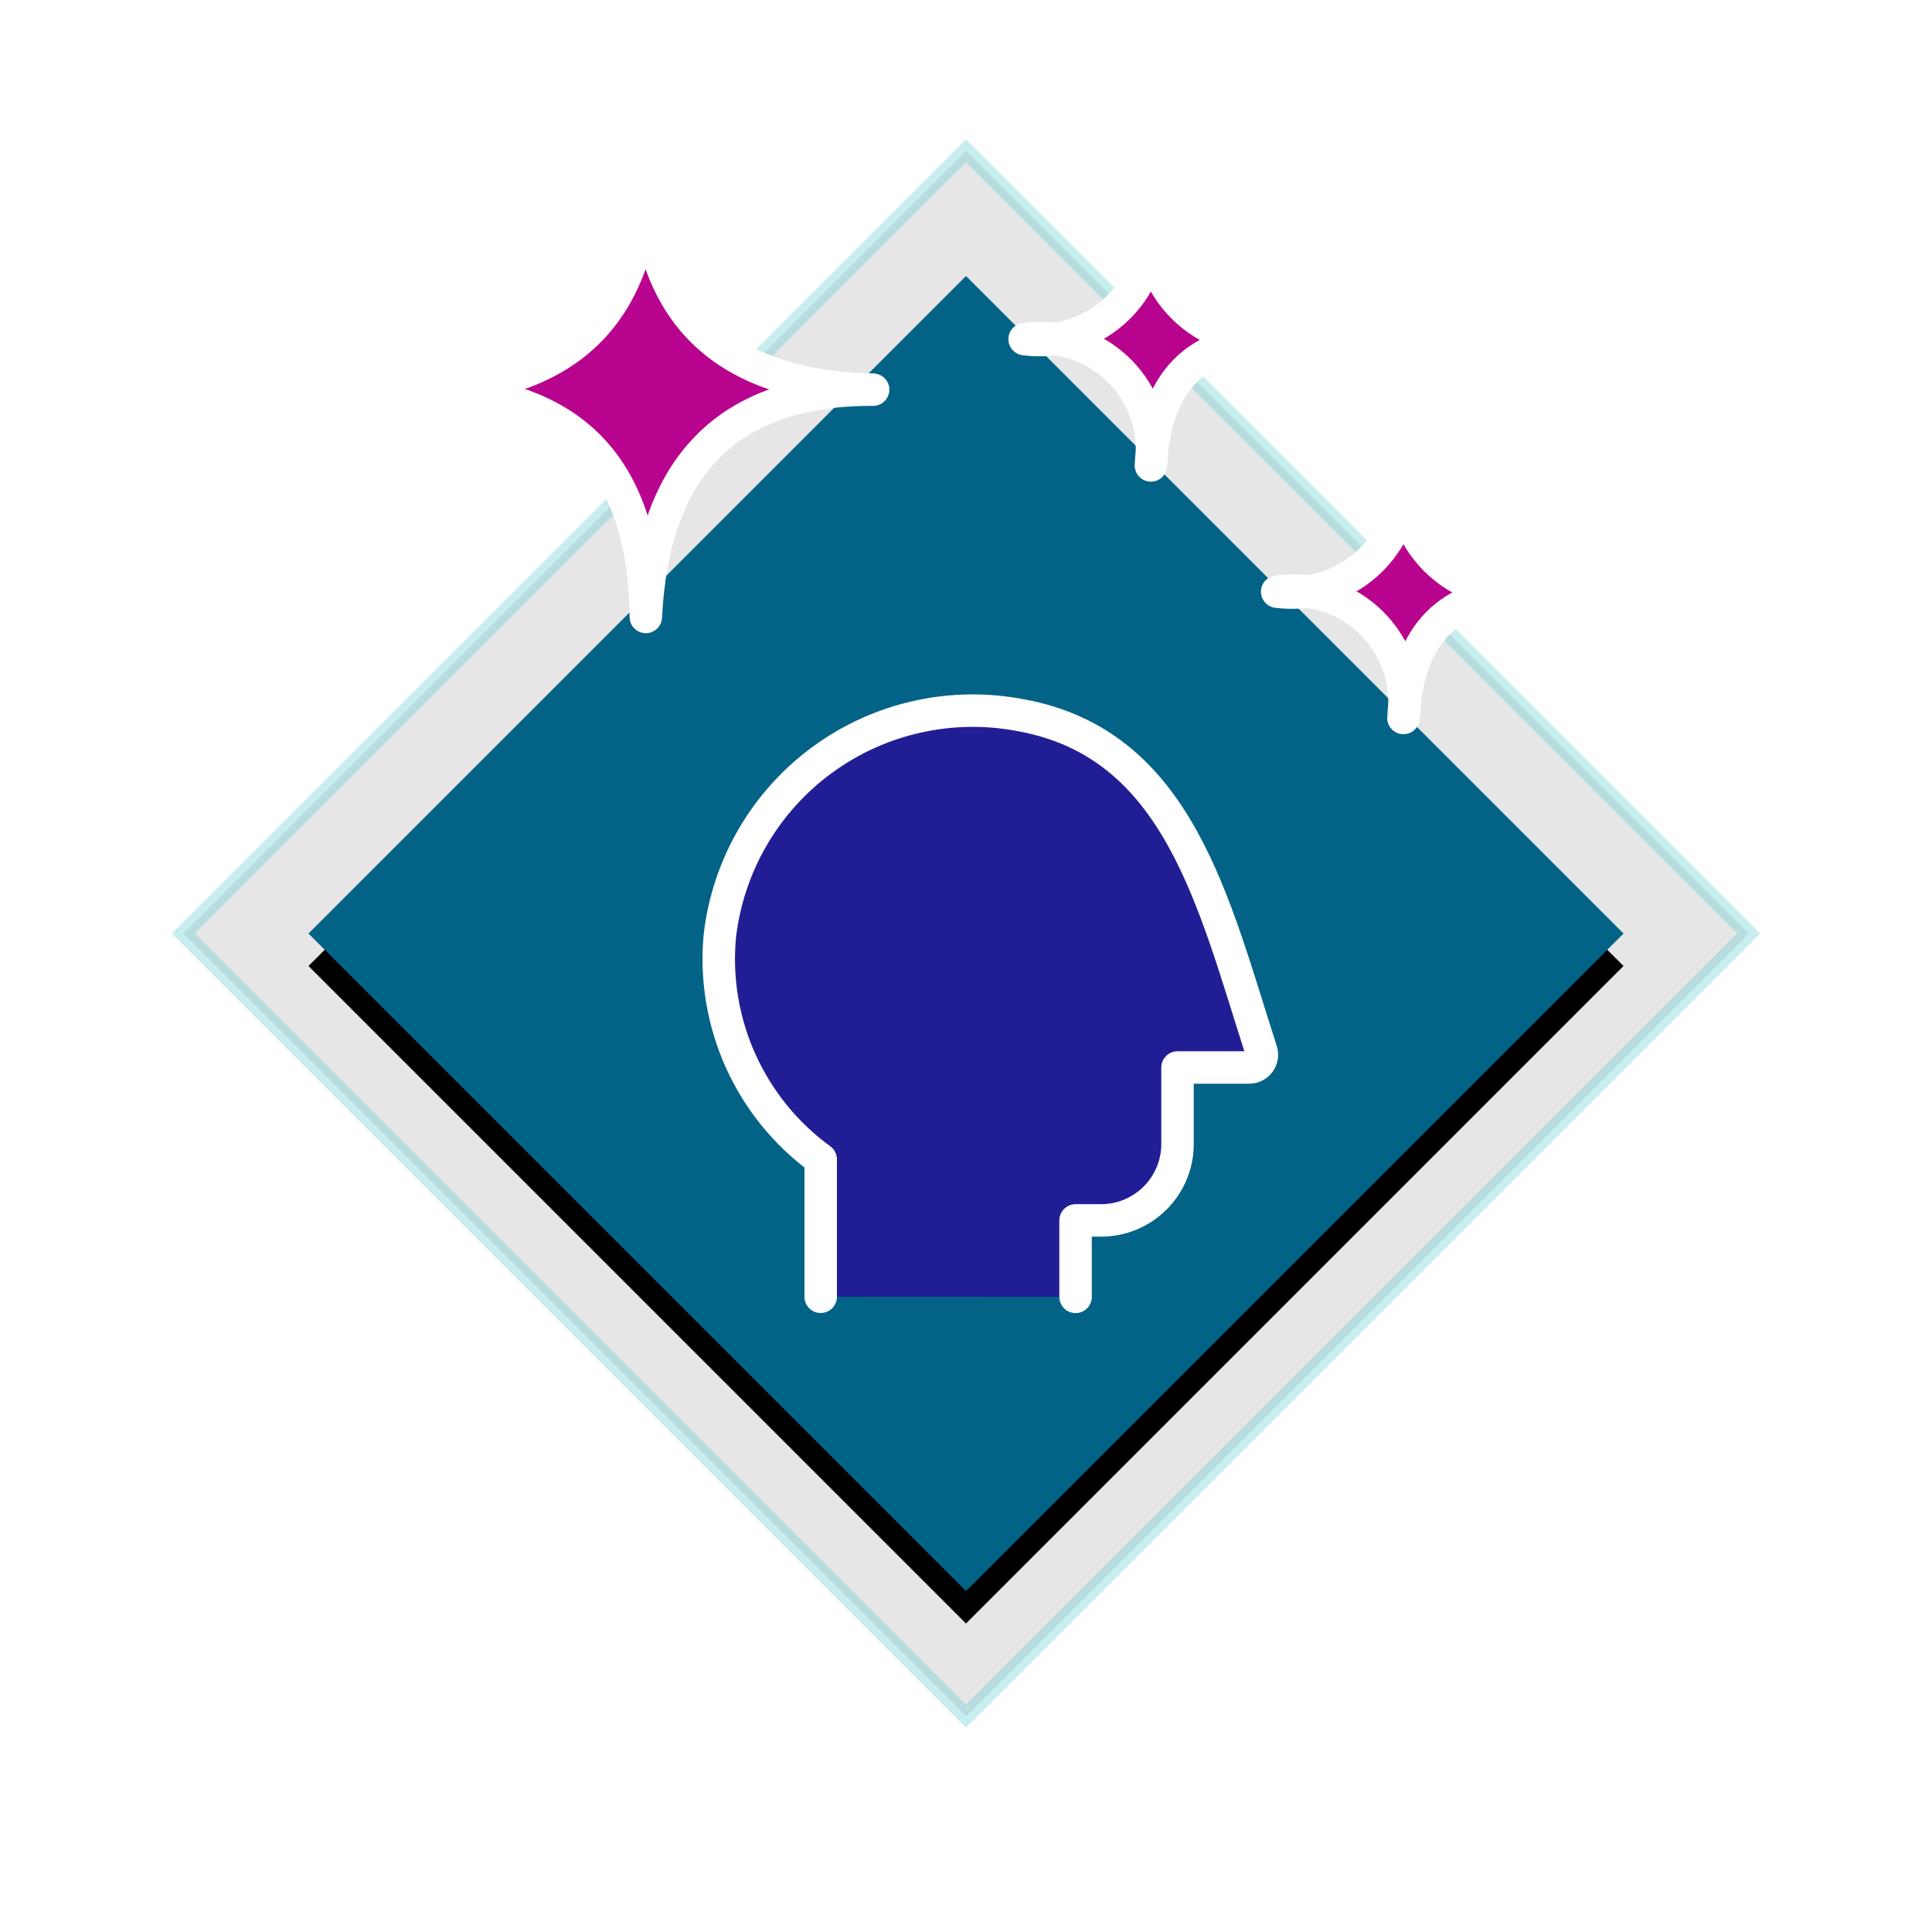 <?xml version="1.0" encoding="UTF-8"?>
<svg width="119px" height="119px" viewBox="0 0 119 119" version="1.1" xmlns="http://www.w3.org/2000/svg" xmlns:xlink="http://www.w3.org/1999/xlink">
    <!-- Generator: Sketch 52.4 (67378) - http://www.bohemiancoding.com/sketch -->
    <title>rank-01-newbie</title>
    <desc>Created with Sketch.</desc>
    <defs>
        <polygon id="path-1" points="47.5 7 88 47.5 47.5 88 7 47.5"></polygon>
        <filter x="-42.0%" y="-39.5%" width="184.0%" height="184.0%" filterUnits="objectBoundingBox" id="filter-2">
            <feOffset dx="0" dy="2" in="SourceAlpha" result="shadowOffsetOuter1"></feOffset>
            <feGaussianBlur stdDeviation="11" in="shadowOffsetOuter1" result="shadowBlurOuter1"></feGaussianBlur>
            <feColorMatrix values="0 0 0 0 0   0 0 0 0 0   0 0 0 0 0  0 0 0 0.5 0" type="matrix" in="shadowBlurOuter1"></feColorMatrix>
        </filter>
    </defs>
    <g id="Ranks-and-Badges" stroke="none" stroke-width="1" fill="none" fill-rule="evenodd">
        <g id="Ranks" transform="translate(-146, -500)">
            <g id="rank-01-newbie" transform="translate(158, 510)">
                <path d="M47.5,-0.707 L95.707,47.5 L47.5,95.707 L-0.707,47.5 L47.5,-0.707 Z" id="Polygon-2" stroke="#5BCAD1" fill-opacity="0.3" fill="#000000" fill-rule="nonzero" opacity="0.338"></path>
                <g id="Polygon-2" fill-rule="nonzero">
                    <use fill="black" fill-opacity="1" filter="url(#filter-2)" xlink:href="#path-1"></use>
                    <use fill="#026387" xlink:href="#path-1"></use>
                </g>
                <path d="M74.444,18.667 C74.167,20.803 74.896,22.946 76.419,24.469 C77.942,25.992 80.086,26.722 82.222,26.444 C77.198,26.426 74.7,29.12 74.444,34.222 C74.749,32.08 74.028,29.92 72.498,28.391 C70.968,26.861 68.808,26.14 66.667,26.444 C68.802,26.721 70.945,25.991 72.468,24.468 C73.991,22.945 74.721,20.802 74.444,18.667 Z" id="Shape" stroke="#FFFFFF" stroke-width="2" fill="#B8038E" stroke-linecap="round" stroke-linejoin="round"></path>
                <path d="M58.889,3.111 C58.611,5.247 59.341,7.391 60.864,8.914 C62.387,10.437 64.531,11.167 66.667,10.889 C61.642,10.87 59.144,13.564 58.889,18.667 C59.193,16.525 58.472,14.365 56.943,12.835 C55.413,11.306 53.253,10.585 51.111,10.889 C53.247,11.165 55.39,10.435 56.912,8.912 C58.435,7.39 59.165,5.247 58.889,3.111 Z" id="Shape" stroke="#FFFFFF" stroke-width="2" fill="#B8038E" stroke-linecap="round" stroke-linejoin="round"></path>
                <path d="M27.778,0 C27.744,8.795 32.034,13.792 41.778,14 C32.734,13.966 28.238,18.822 27.778,28 C27.7,19.339 23.817,14 13.778,14 C22.763,13.872 27.744,9.539 27.778,0 Z" id="Shape" stroke="#FFFFFF" stroke-width="2" fill="#B8038E" stroke-linecap="round" stroke-linejoin="round"></path>
                <path d="M54.249,69.88 L54.249,65.17 L55.819,65.17 C58.42,65.17 60.529,63.062 60.529,60.461 L60.529,55.751 L64.946,55.751 C65.196,55.75 65.43,55.629 65.576,55.427 C65.723,55.225 65.765,54.966 65.689,54.728 C62.745,45.618 60.617,35.835 50.899,34.058 C46.614,33.227 42.175,34.22 38.652,36.799 C35.129,39.378 32.841,43.308 32.338,47.645 C31.835,53.009 34.196,58.242 38.551,61.414 L38.551,69.873" id="Shape" stroke="#FFFFFF" stroke-width="2" fill="#211E95" stroke-linecap="round" stroke-linejoin="round"></path>
            </g>
        </g>
    </g>
</svg>